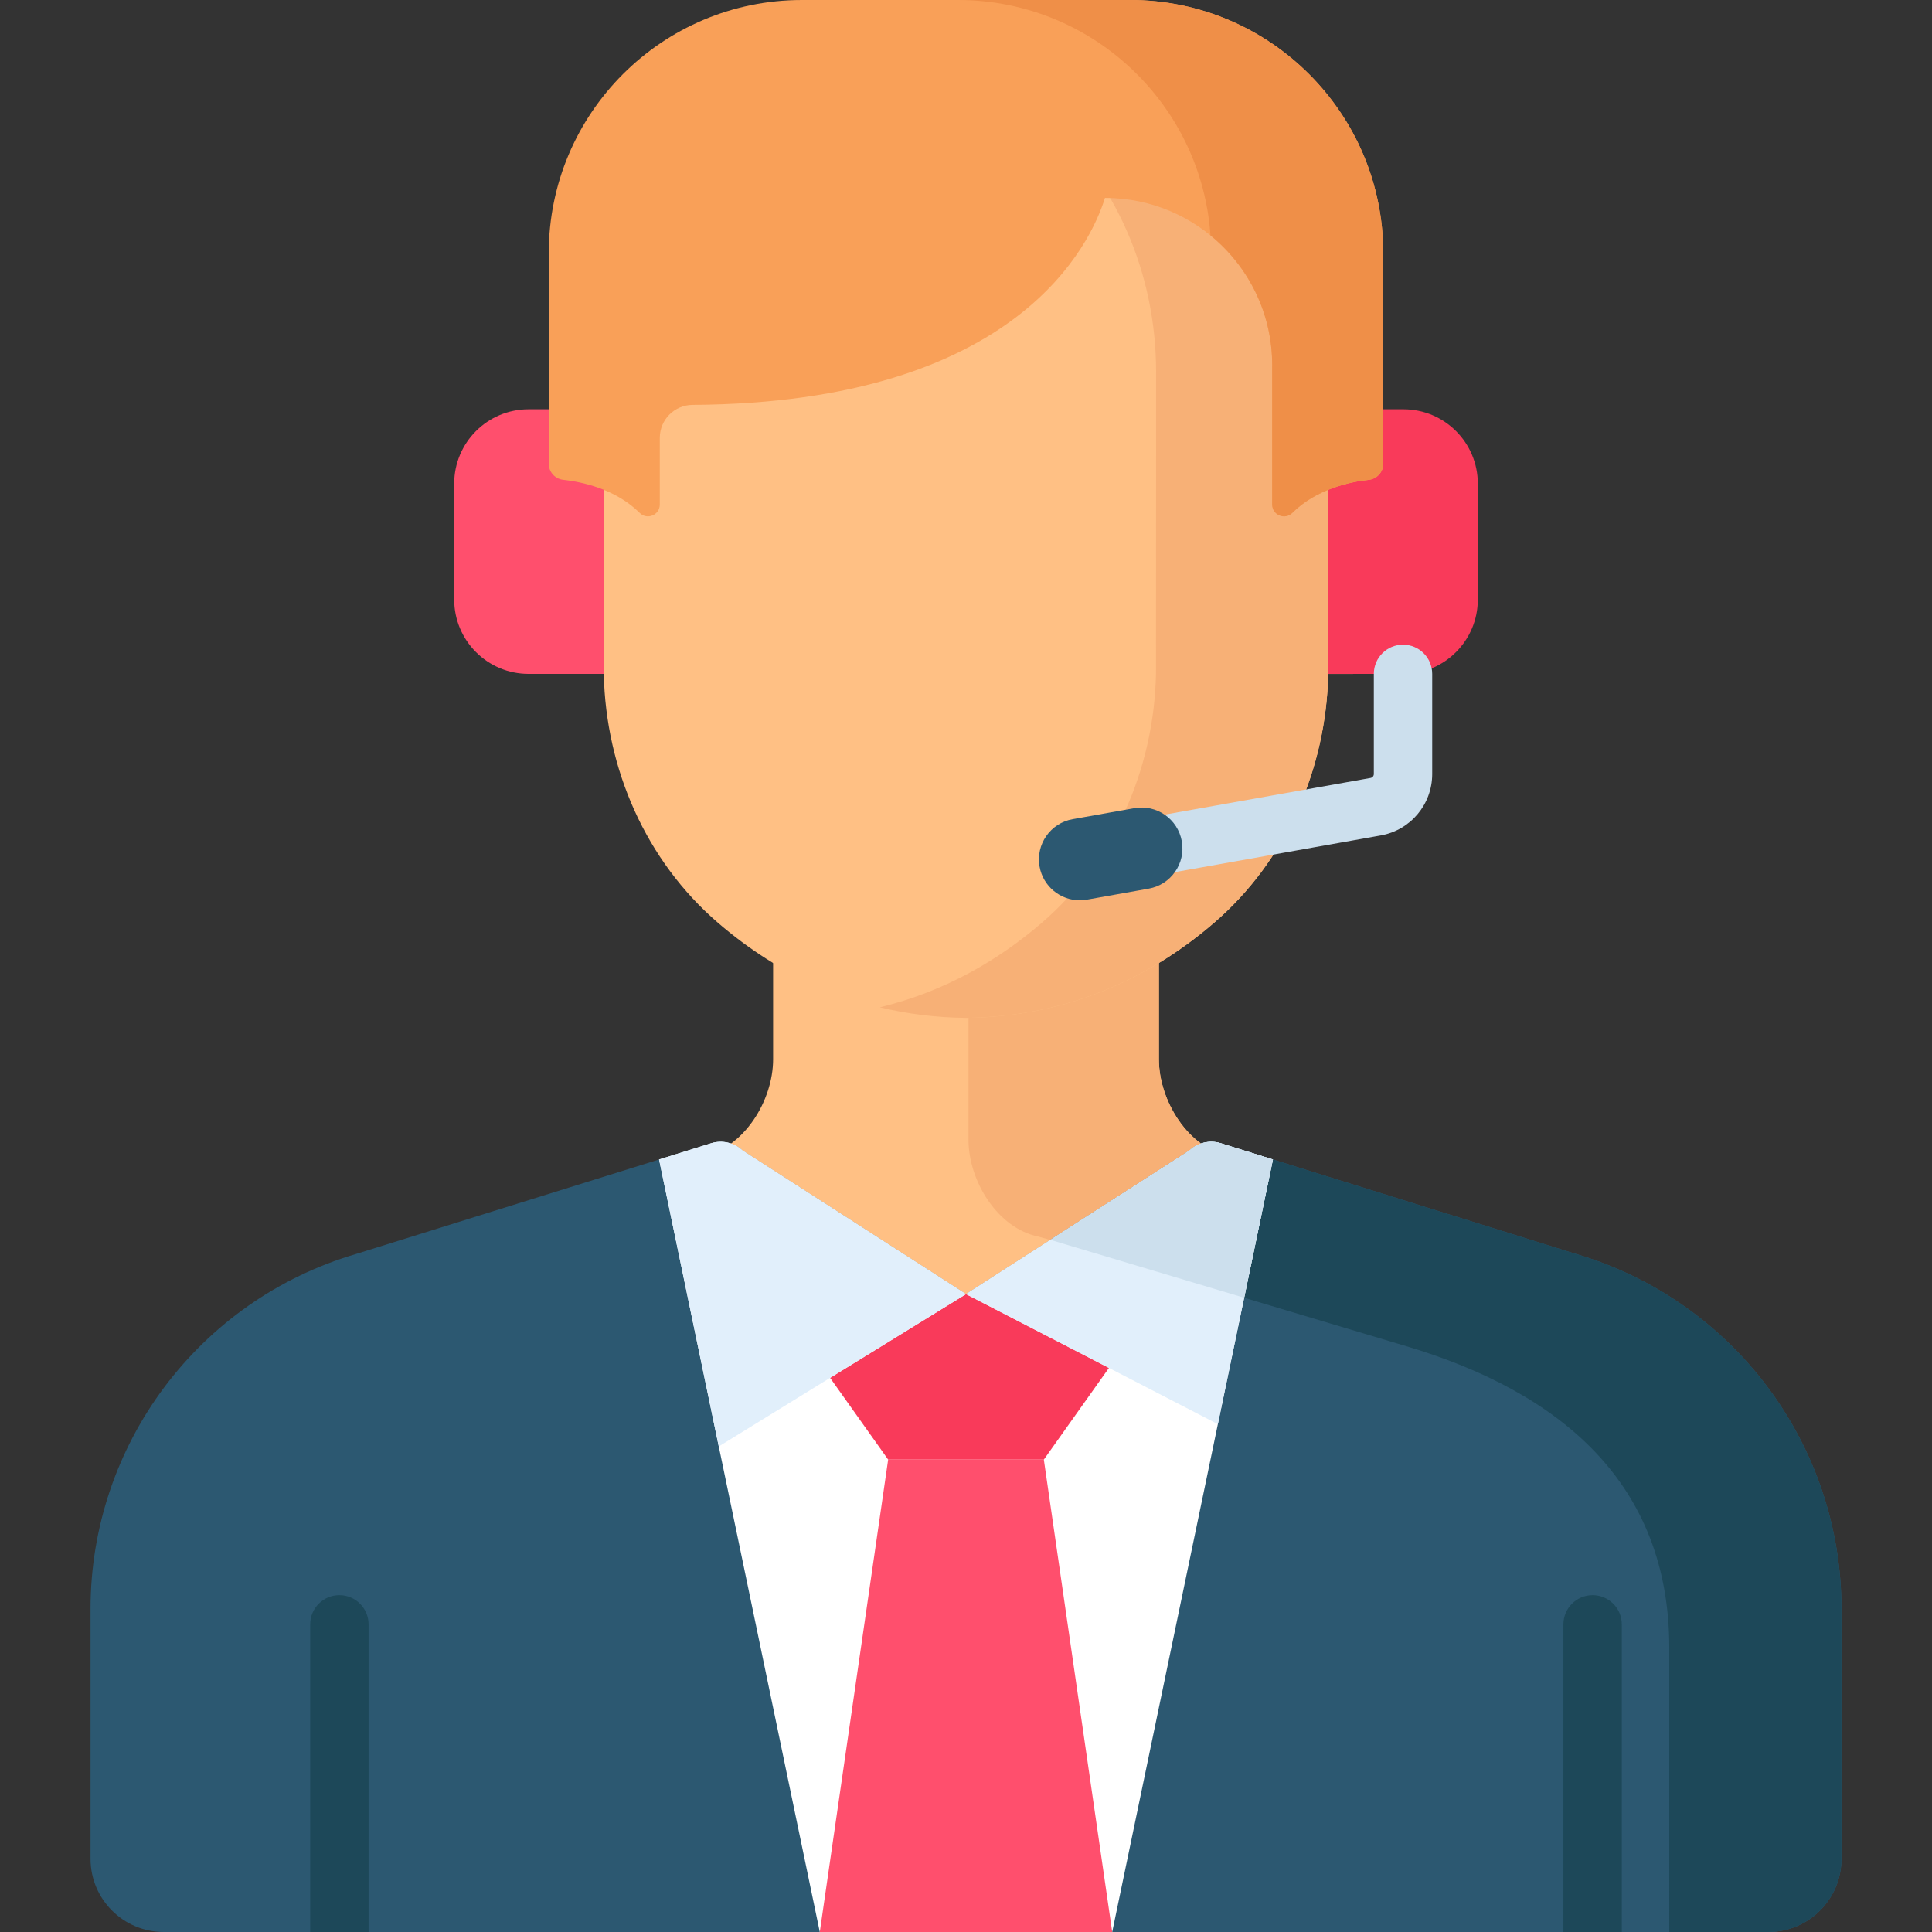 <?xml version="1.0" encoding="iso-8859-1"?>
<!-- Generator: Adobe Illustrator 19.0.0, SVG Export Plug-In . SVG Version: 6.00 Build 0)  -->
<svg version="1.1" id="Capa_1" xmlns="http://www.w3.org/2000/svg" xmlns:xlink="http://www.w3.org/1999/xlink" x="0px" y="0px"
	 viewBox="0 0 512 512" style="enable-background:new 0 0 512 512;" xml:space="preserve">
<rect x="0" y="0" width="512" height="512" fill="#333333" stroke="none"/>
<path style="fill:#FFC084;" d="M325.67,306.402c-10.791-2.169-18.555-14.687-18.555-25.695v-49.051h-51.116l0,0h-51.116v49.051
	c0,11.007-7.764,23.526-18.555,25.695l-12.455,3.516v82.637h82.126l0,0h82.126v-82.637L325.67,306.402z"/>
<path style="fill:#F7B076;" d="M325.67,306.402c-10.791-2.169-18.555-14.687-18.555-25.695v-49.051h-50.454v70.367
	c0,11.007,7.764,23.526,18.555,25.695l12.455,3.516v61.321h50.454v-82.637L325.67,306.402z"/>
<path style="fill:#FFC084;" d="M358.563,124.578h-6.546v-7.687V98.515c0-25.945-10.652-51.087-30.313-68.016
	c-15.415-13.272-37.083-24.857-65.705-25.177c-28.622,0.319-50.29,11.904-65.705,25.177c-19.661,16.929-30.313,42.07-30.313,68.016
	v18.375v7.687h-6.546c-9.597,0-17.378,7.78-17.378,17.378v19.257c0,9.597,7.78,17.378,17.378,17.378h6.572
	c0.541,25.221,11.14,49.496,30.287,65.982c15.415,13.273,37.082,24.858,65.705,25.177c28.622-0.319,50.29-11.904,65.705-25.177
	c19.147-16.486,29.745-40.762,30.287-65.982h6.572c9.597,0,17.378-7.78,17.378-17.378v-19.257
	C375.94,132.359,368.16,124.578,358.563,124.578z"/>
<path style="fill:#F7B076;" d="M358.563,124.578h-6.546v-7.687V98.515c0-25.945-10.652-51.087-30.313-68.016
	c-15.415-13.272-37.083-24.857-65.705-25.177c-8.168,0.091-15.768,1.103-22.82,2.806c17.658,4.266,31.869,12.886,42.884,22.371
	c19.661,16.929,30.313,42.07,30.313,68.016v18.375l-0.026,61.701c-0.541,25.221-11.14,49.496-30.287,65.982
	c-11.015,9.485-25.226,18.105-42.884,22.371c7.052,1.704,14.652,2.715,22.82,2.806c28.622-0.319,50.29-11.904,65.705-25.177
	c19.147-16.486,29.745-40.762,30.287-65.982h6.573c9.597,0,17.378-7.78,17.378-17.378v-19.257
	C375.94,132.359,368.16,124.578,358.563,124.578z"/>
<path style="fill:#2C5871;" d="M488.009,426.391c0-43.495-28.647-81.793-70.371-94.078l-94.108-29.342
	c-2.921-0.911-6.107-0.171-8.328,1.934l-59.203,38.053l-59.202-38.053c-2.221-2.105-5.407-2.845-8.328-1.934l-94.108,29.342
	c-41.723,12.285-70.371,50.583-70.371,94.078v66.202c0,10.718,8.689,19.407,19.407,19.407h425.206
	c10.718,0,19.407-8.689,19.407-19.407v-66.202H488.009z"/>
<path style="fill:#1D4859;" d="M468.602,512c10.718,0,19.407-8.689,19.407-19.407v-66.202c0-43.495-28.647-81.793-70.371-94.078
	l-94.108-29.342c-2.921-0.911-6.107-0.171-8.328,1.934l-36.828,23.672l93.629,27.976c41.723,12.285,70.371,36.612,70.371,80.107V512
	H468.602z"/>
<path style="fill:#FFFFFF;" d="M323.53,302.971c-2.921-0.911-6.107-0.171-8.328,1.934l-59.203,38.053l-59.202-38.053
	c-2.221-2.105-5.407-2.845-8.328-1.934l-13.809,4.306L217.252,512h77.494l42.593-204.724L323.53,302.971z"/>
<polygon style="fill:#F93A5A;" points="255.999,342.958 219.986,365.149 235.37,386.806 276.628,386.806 293.882,362.517 "/>
<polygon style="fill:#FF4F6D;" points="235.37,386.806 217.252,512 294.746,512 276.628,386.806 "/>
<g>
	<path style="fill:#1D4859;" d="M97.675,512v-81.53c0-4.272-3.463-7.736-7.736-7.736c-4.272,0-7.736,3.463-7.736,7.736V512H97.675z"
		/>
	<path style="fill:#1D4859;" d="M429.794,512v-81.53c0-4.272-3.463-7.736-7.736-7.736s-7.736,3.463-7.736,7.736V512H429.794z"/>
</g>
<path style="fill:#FF4F6D;" d="M160.008,178.587h-19.927c-10.888,0-19.715-8.826-19.715-19.715v-30.691
	c0-10.888,8.826-19.715,19.715-19.715h19.927V178.587z"/>
<path style="fill:#F93A5A;" d="M351.994,178.587h19.927c10.888,0,19.715-8.826,19.715-19.715v-30.691
	c0-10.888-8.827-19.715-19.715-19.715h-19.927V178.587z"/>
<path style="fill:#F9A058;" d="M299.476,0h-43.477h-43.477c-37.058,0-67.1,30.042-67.1,67.1v55.777c0,2.192,1.64,4.038,3.82,4.276
	c4.997,0.547,13.871,2.419,20.305,8.787c1.965,1.945,5.306,0.524,5.306-2.241v-17.675c0-4.801,3.886-8.693,8.686-8.722
	c86.706-0.518,105.737-43.351,109.287-54.858l0,0c24.477,0,44.319,19.842,44.319,44.319V133.7c0,2.765,3.34,4.187,5.306,2.241
	c6.434-6.368,15.309-8.24,20.305-8.787c2.179-0.238,3.82-2.084,3.82-4.276V67.1C366.576,30.042,336.534,0,299.476,0z"/>
<path style="fill:#EF8F48;" d="M299.476,0h-43.477h-2.125c35.471,0,64.495,27.529,66.917,62.385
	c9.978,8.126,16.354,20.505,16.354,34.376v36.937c0,2.765,3.34,4.187,5.306,2.241c6.434-6.368,15.309-8.24,20.305-8.787
	c2.179-0.238,3.82-2.084,3.82-4.276V67.1C366.576,30.042,336.534,0,299.476,0z"/>
<path style="fill:#CCDFED;" d="M286.146,235.491c-3.677,0-6.939-2.633-7.607-6.38c-0.749-4.206,2.053-8.223,6.259-8.973
	l78.409-13.968c0.506-0.09,0.872-0.528,0.872-1.042v-26.543c0-4.272,3.463-7.736,7.736-7.736s7.736,3.463,7.736,7.736v26.543
	c0,8.022-5.732,14.866-13.63,16.273l-78.409,13.968C287.053,235.452,286.596,235.491,286.146,235.491z"/>
<path style="fill:#2C5871;" d="M286.142,238.586c-5.149,0-9.714-3.686-10.649-8.932c-1.05-5.889,2.874-11.513,8.762-12.562
	l16.374-2.917c5.891-1.05,11.512,2.874,12.561,8.763c1.05,5.889-2.874,11.513-8.762,12.562l-16.374,2.917
	C287.412,238.531,286.773,238.586,286.142,238.586z"/>
<g>
	<path style="fill:#E1EFFB;" d="M196.797,304.905l59.202,38.053l-65.517,40.37l-15.823-76.052l13.809-4.305
		C191.39,302.06,194.575,302.8,196.797,304.905z"/>
	<path style="fill:#E1EFFB;" d="M315.201,304.905l-59.202,38.053l66.747,34.462l14.593-70.143l-13.809-4.305
		C320.608,302.06,317.423,302.8,315.201,304.905z"/>
</g>
<path style="fill:#CCDFED;" d="M315.201,304.905l-36.827,23.671l51.342,15.341l7.623-36.64l-13.809-4.305
	C320.608,302.06,317.423,302.8,315.201,304.905z"/>
<g>
</g>
<g>
</g>
<g>
</g>
<g>
</g>
<g>
</g>
<g>
</g>
<g>
</g>
<g>
</g>
<g>
</g>
<g>
</g>
<g>
</g>
<g>
</g>
<g>
</g>
<g>
</g>
<g>
</g>
</svg>
